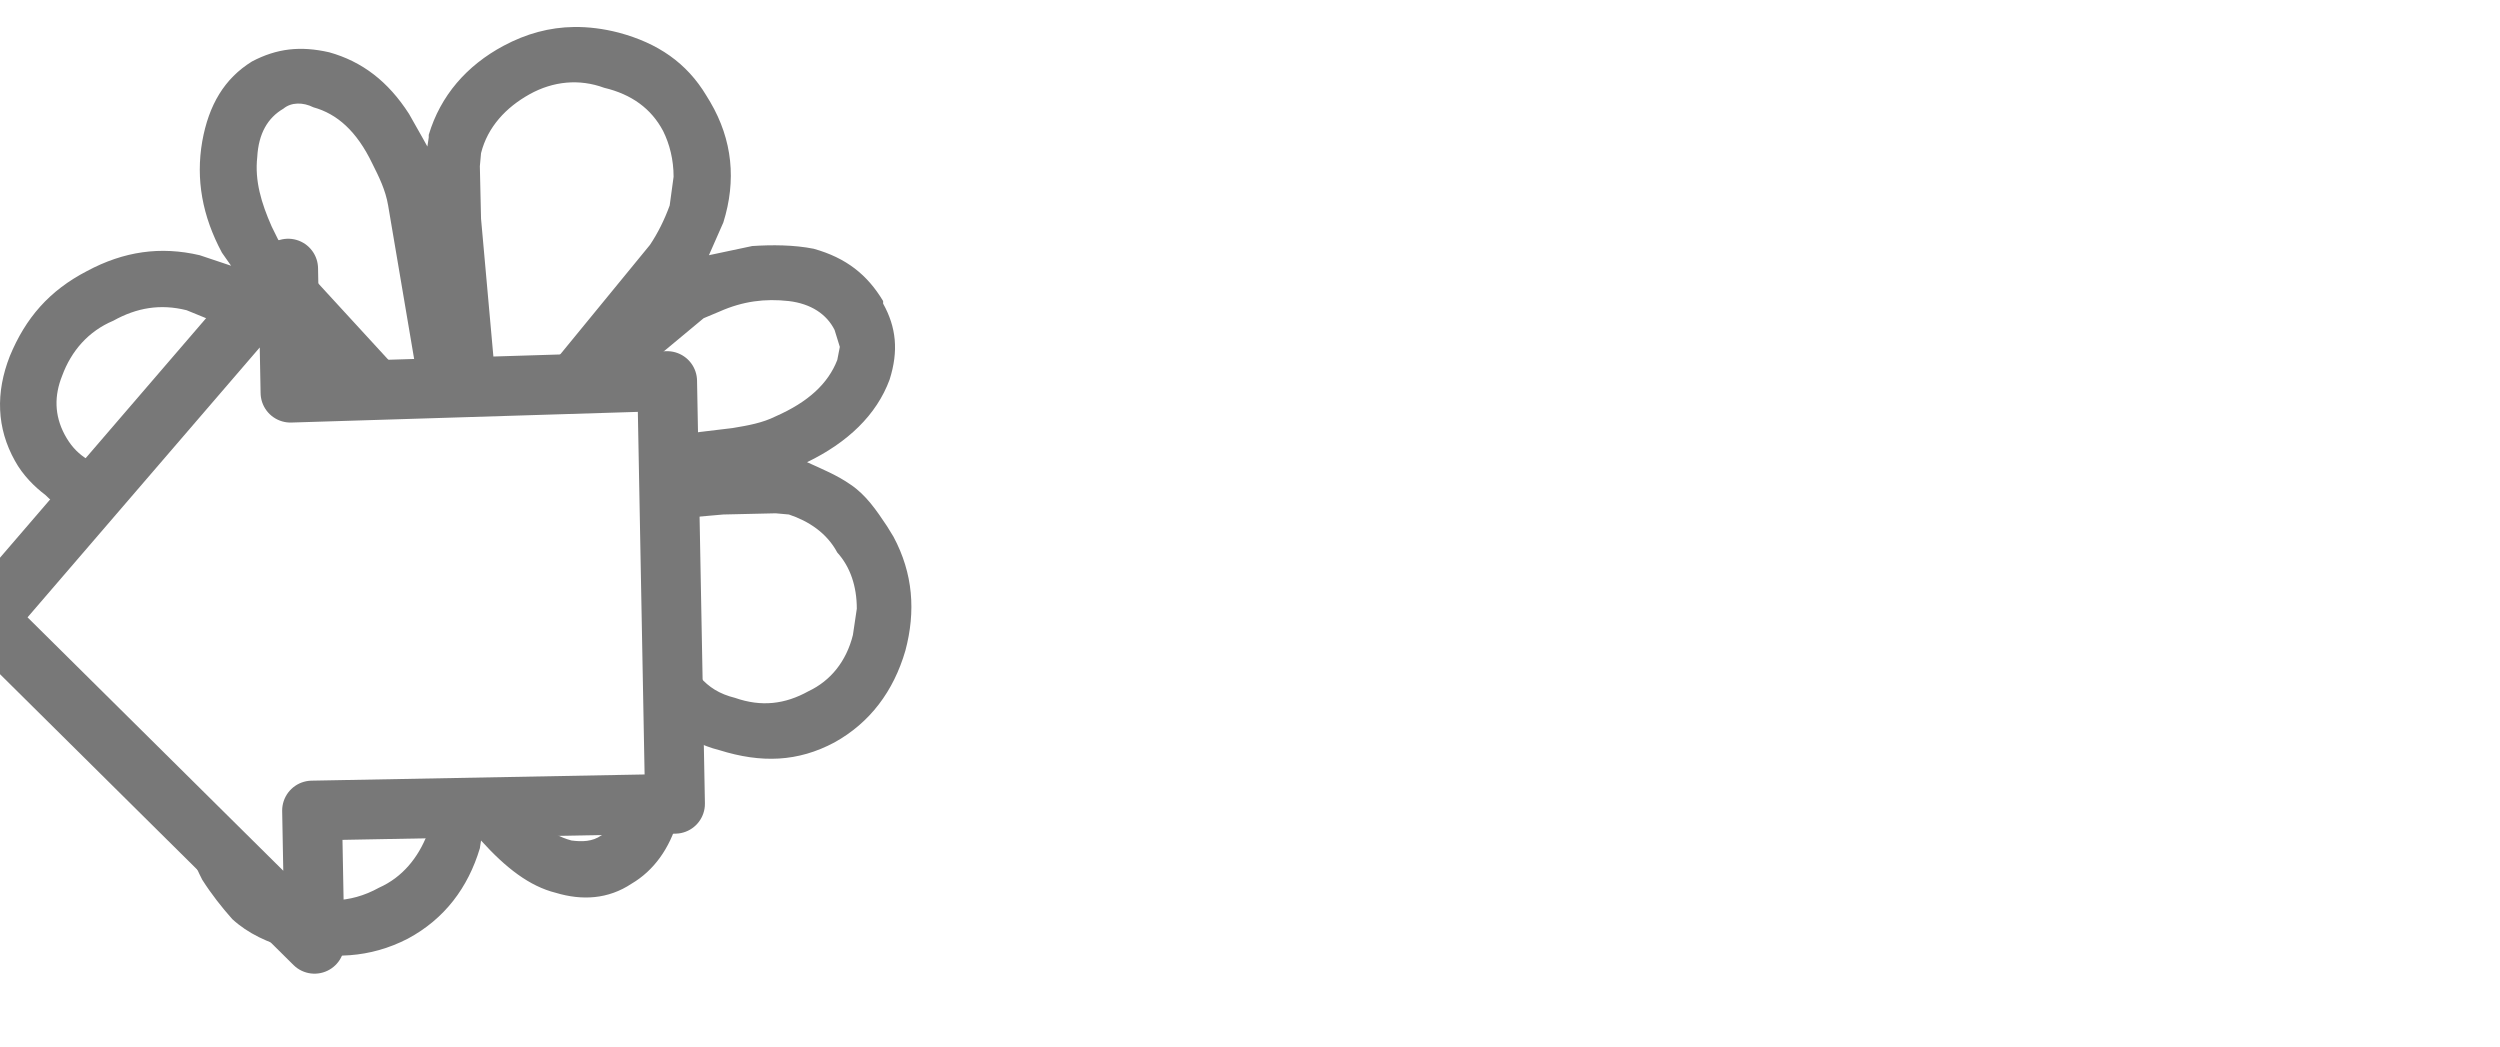 <?xml version="1.0" encoding="UTF-8" standalone="no"?>
<svg
   xmlns:dc="http://purl.org/dc/elements/1.1/"
   xmlns:cc="http://creativecommons.org/ns#"
   xmlns:rdf="http://www.w3.org/1999/02/22-rdf-syntax-ns#"
   xmlns:svg="http://www.w3.org/2000/svg"
   xmlns="http://www.w3.org/2000/svg"
   xmlns:sodipodi="http://sodipodi.sourceforge.net/DTD/sodipodi-0.dtd"
   xmlns:inkscape="http://www.inkscape.org/namespaces/inkscape"
   version="1.1"
   width="460.102"
   height="192.761"
   id="svg2445"
   sodipodi:version="0.32"
   inkscape:version="0.46"
   sodipodi:docname="ICQ out.svg"
   inkscape:output_extension="org.inkscape.output.svg.inkscape">
  <defs
     id="defs2462">
    <inkscape:perspective
       sodipodi:type="inkscape:persp3d"
       inkscape:vp_x="0 : 96.380356 : 1"
       inkscape:vp_y="0 : 1000 : 0"
       inkscape:vp_z="460.10153 : 96.380356 : 1"
       inkscape:persp3d-origin="230.05077 : 64.253571 : 1"
       id="perspective2466" />
  </defs>
  <sodipodi:namedview
     inkscape:window-height="1138"
     inkscape:window-width="1920"
     inkscape:pageshadow="2"
     inkscape:pageopacity="0.0"
     guidetolerance="10.0"
     gridtolerance="10.0"
     objecttolerance="10.0"
     borderopacity="1.0"
     bordercolor="#666666"
     pagecolor="#ffffff"
     id="base"
     showgrid="false"
     inkscape:zoom="0.59117386"
     inkscape:cx="-215.24971"
     inkscape:cy="96.380356"
     inkscape:window-x="0"
     inkscape:window-y="24"
     inkscape:current-layer="svg2445" />
  <path
     style="fill:#787878;fill-opacity:1"
     d="M 105.625 4.969 C 101.161 5.028 96.874 6.178 92.656 8.438 C 85.91 12.05 81.073 17.582 78.906 24.812 L 78.906 25.281 L 78.656 26.969 L 77.719 25.281 L 75.281 20.969 C 71.423 14.953 66.617 11.312 60.594 9.625 C 55.294 8.42 50.952 8.902 46.375 11.312 C 41.314 14.446 38.424 19.285 37.219 26.031 C 36.014 33.018 37.229 39.754 40.844 46.5 L 42.531 48.906 L 36.75 46.969 C 29.522 45.282 22.777 46.26 16.031 49.875 C 9.044 53.49 4.705 58.542 1.812 65.531 C -0.839 72.28 -0.622 78.79 2.75 84.812 C 4.196 87.464 6.387 89.616 8.312 91.062 C 10.205 92.955 12.395 94.354 14.906 95.281 L 22.406 86.531 L 21.062 86.25 C 16.724 85.527 13.834 83.613 11.906 80 C 9.978 76.385 9.991 72.771 11.438 69.156 C 13.125 64.577 16.265 60.957 20.844 59.031 C 25.18 56.619 29.524 55.889 34.344 57.094 L 40.844 59.75 L 43.656 61.812 L 55.156 48.438 L 51.188 44.094 L 50 41.688 C 48.077 37.347 46.862 33.244 47.344 28.906 C 47.585 24.568 49.267 21.687 52.156 20 C 53.602 18.795 55.762 18.786 57.688 19.75 C 62.026 20.955 65.639 24.102 68.531 30.125 C 69.736 32.535 70.955 34.952 71.438 37.844 L 76.25 66.25 L 72.625 67.469 L 56.844 50.281 L 57.219 69.406 L 92.656 68.312 C 92.091 68.022 91.538 67.753 90.969 67.469 L 88.531 40.25 L 88.312 30.594 L 88.531 28.188 C 89.736 23.37 93.131 19.754 97.469 17.344 C 101.805 14.936 106.611 14.469 111.188 16.156 C 116.249 17.359 119.862 19.999 122.031 24.094 C 123.236 26.501 123.969 29.398 123.969 32.531 L 123.25 37.812 C 122.286 40.464 121.071 42.896 119.625 45.062 L 100.781 68.062 L 118.719 67.531 L 129.5 58.562 L 132.406 57.344 C 136.744 55.416 140.818 54.924 145.156 55.406 C 149.253 55.888 152.15 57.827 153.594 60.719 L 154.562 63.844 L 154.094 66.25 C 152.407 70.588 148.773 73.974 142.75 76.625 C 140.342 77.83 137.705 78.302 134.812 78.781 L 126.75 79.75 L 127.062 95.219 L 133.125 94.688 L 142.75 94.469 L 145.188 94.688 C 148.803 95.893 152.168 98.075 154.094 101.688 C 156.501 104.339 157.688 107.934 157.688 112.031 L 156.969 116.875 C 155.764 121.698 152.878 125.293 148.781 127.219 C 144.443 129.629 140.101 130.125 135.281 128.438 C 132.389 127.717 130.471 126.488 128.781 124.562 L 127.562 123.562 L 127.812 136.344 C 129.24 137.071 130.753 137.648 132.406 138.062 C 140.116 140.473 146.845 140.238 153.594 136.625 C 160.101 133.012 164.456 127.219 166.625 119.75 C 168.553 112.522 168.053 105.53 164.438 98.781 L 163.25 96.844 C 161.322 93.952 159.392 91.082 156.5 89.156 C 154.092 87.469 151.182 86.268 148.531 85.062 C 156.003 81.447 161.309 76.382 163.719 69.875 C 165.406 64.573 164.941 60.213 162.531 55.875 L 162.531 55.406 C 159.642 50.586 155.773 47.466 149.75 45.781 C 146.135 45.058 142.05 45.04 138.438 45.281 L 130.469 46.969 L 133.125 40.938 C 135.535 33.228 134.816 25.768 130.719 18.781 L 130 17.594 C 126.385 11.568 121.072 7.928 113.844 6 C 111.043 5.277 108.303 4.933 105.625 4.969 z M 11.531 121.188 C 11.79 121.759 12.075 122.312 12.406 122.875 C 13.611 124.801 14.822 126.482 16.75 127.688 C 17.821 128.625 19.038 129.412 20.406 129.969 L 11.531 121.188 z M 34.406 143.875 C 33.154 150.205 34.146 155.97 37.219 161.906 C 38.906 164.557 40.822 166.992 42.75 169.156 C 45.642 171.807 49.256 173.482 53.594 174.688 C 60.822 176.613 68.076 176.363 75.062 172.75 C 81.811 169.132 86.143 163.355 88.312 156.125 L 88.531 154.688 C 93.108 159.751 97.461 163.107 102.281 164.312 C 107.099 165.759 111.912 165.517 116.25 162.625 C 120.347 160.215 123.241 156.121 124.688 151.062 C 125.137 149.084 125.417 147.109 125.531 145.094 L 115.5 145.281 C 114.993 149.502 113.558 152.535 110.719 153.719 C 109.032 154.924 107.113 154.931 105.188 154.688 C 101.049 153.603 97.687 150.536 95.125 145.688 L 78.906 145.969 L 78.906 151.094 L 78.656 153.5 C 76.969 157.833 74.086 161.447 69.75 163.375 C 67.06 164.87 64.292 165.619 61.531 165.688 L 61.625 170.844 L 55.469 164.75 C 51.172 163.411 47.911 160.666 46.125 157.094 C 45.687 156.218 45.277 155.293 44.938 154.312 L 34.406 143.875 z "
     id="path2453"
     inkscape:export-filename="D:\studyworkspace\Asia\res\drawable\icq_out.png"
     inkscape:export-xdpi="16.393869"
     inkscape:export-ydpi="16.393869" />
  <path
     style="fill:none;fill-opacity:1;fill-rule:evenodd;stroke:#787878;stroke-width:11;stroke-linecap:butt;stroke-linejoin:round;stroke-miterlimit:4;stroke-dasharray:none;stroke-opacity:1"
     d="M 122.785,70.132 L 124.234,147.929 L 57.429,149.173 L 57.885,173.696 L -2.442,113.913 L 53.034,49.436 L 53.459,72.268 L 122.785,70.132 z"
     id="path4233"
     inkscape:export-filename="D:\studyworkspace\Asia\res\drawable\icq_out.png"
     inkscape:export-xdpi="16.393869"
     inkscape:export-ydpi="16.393869" />
</svg>
